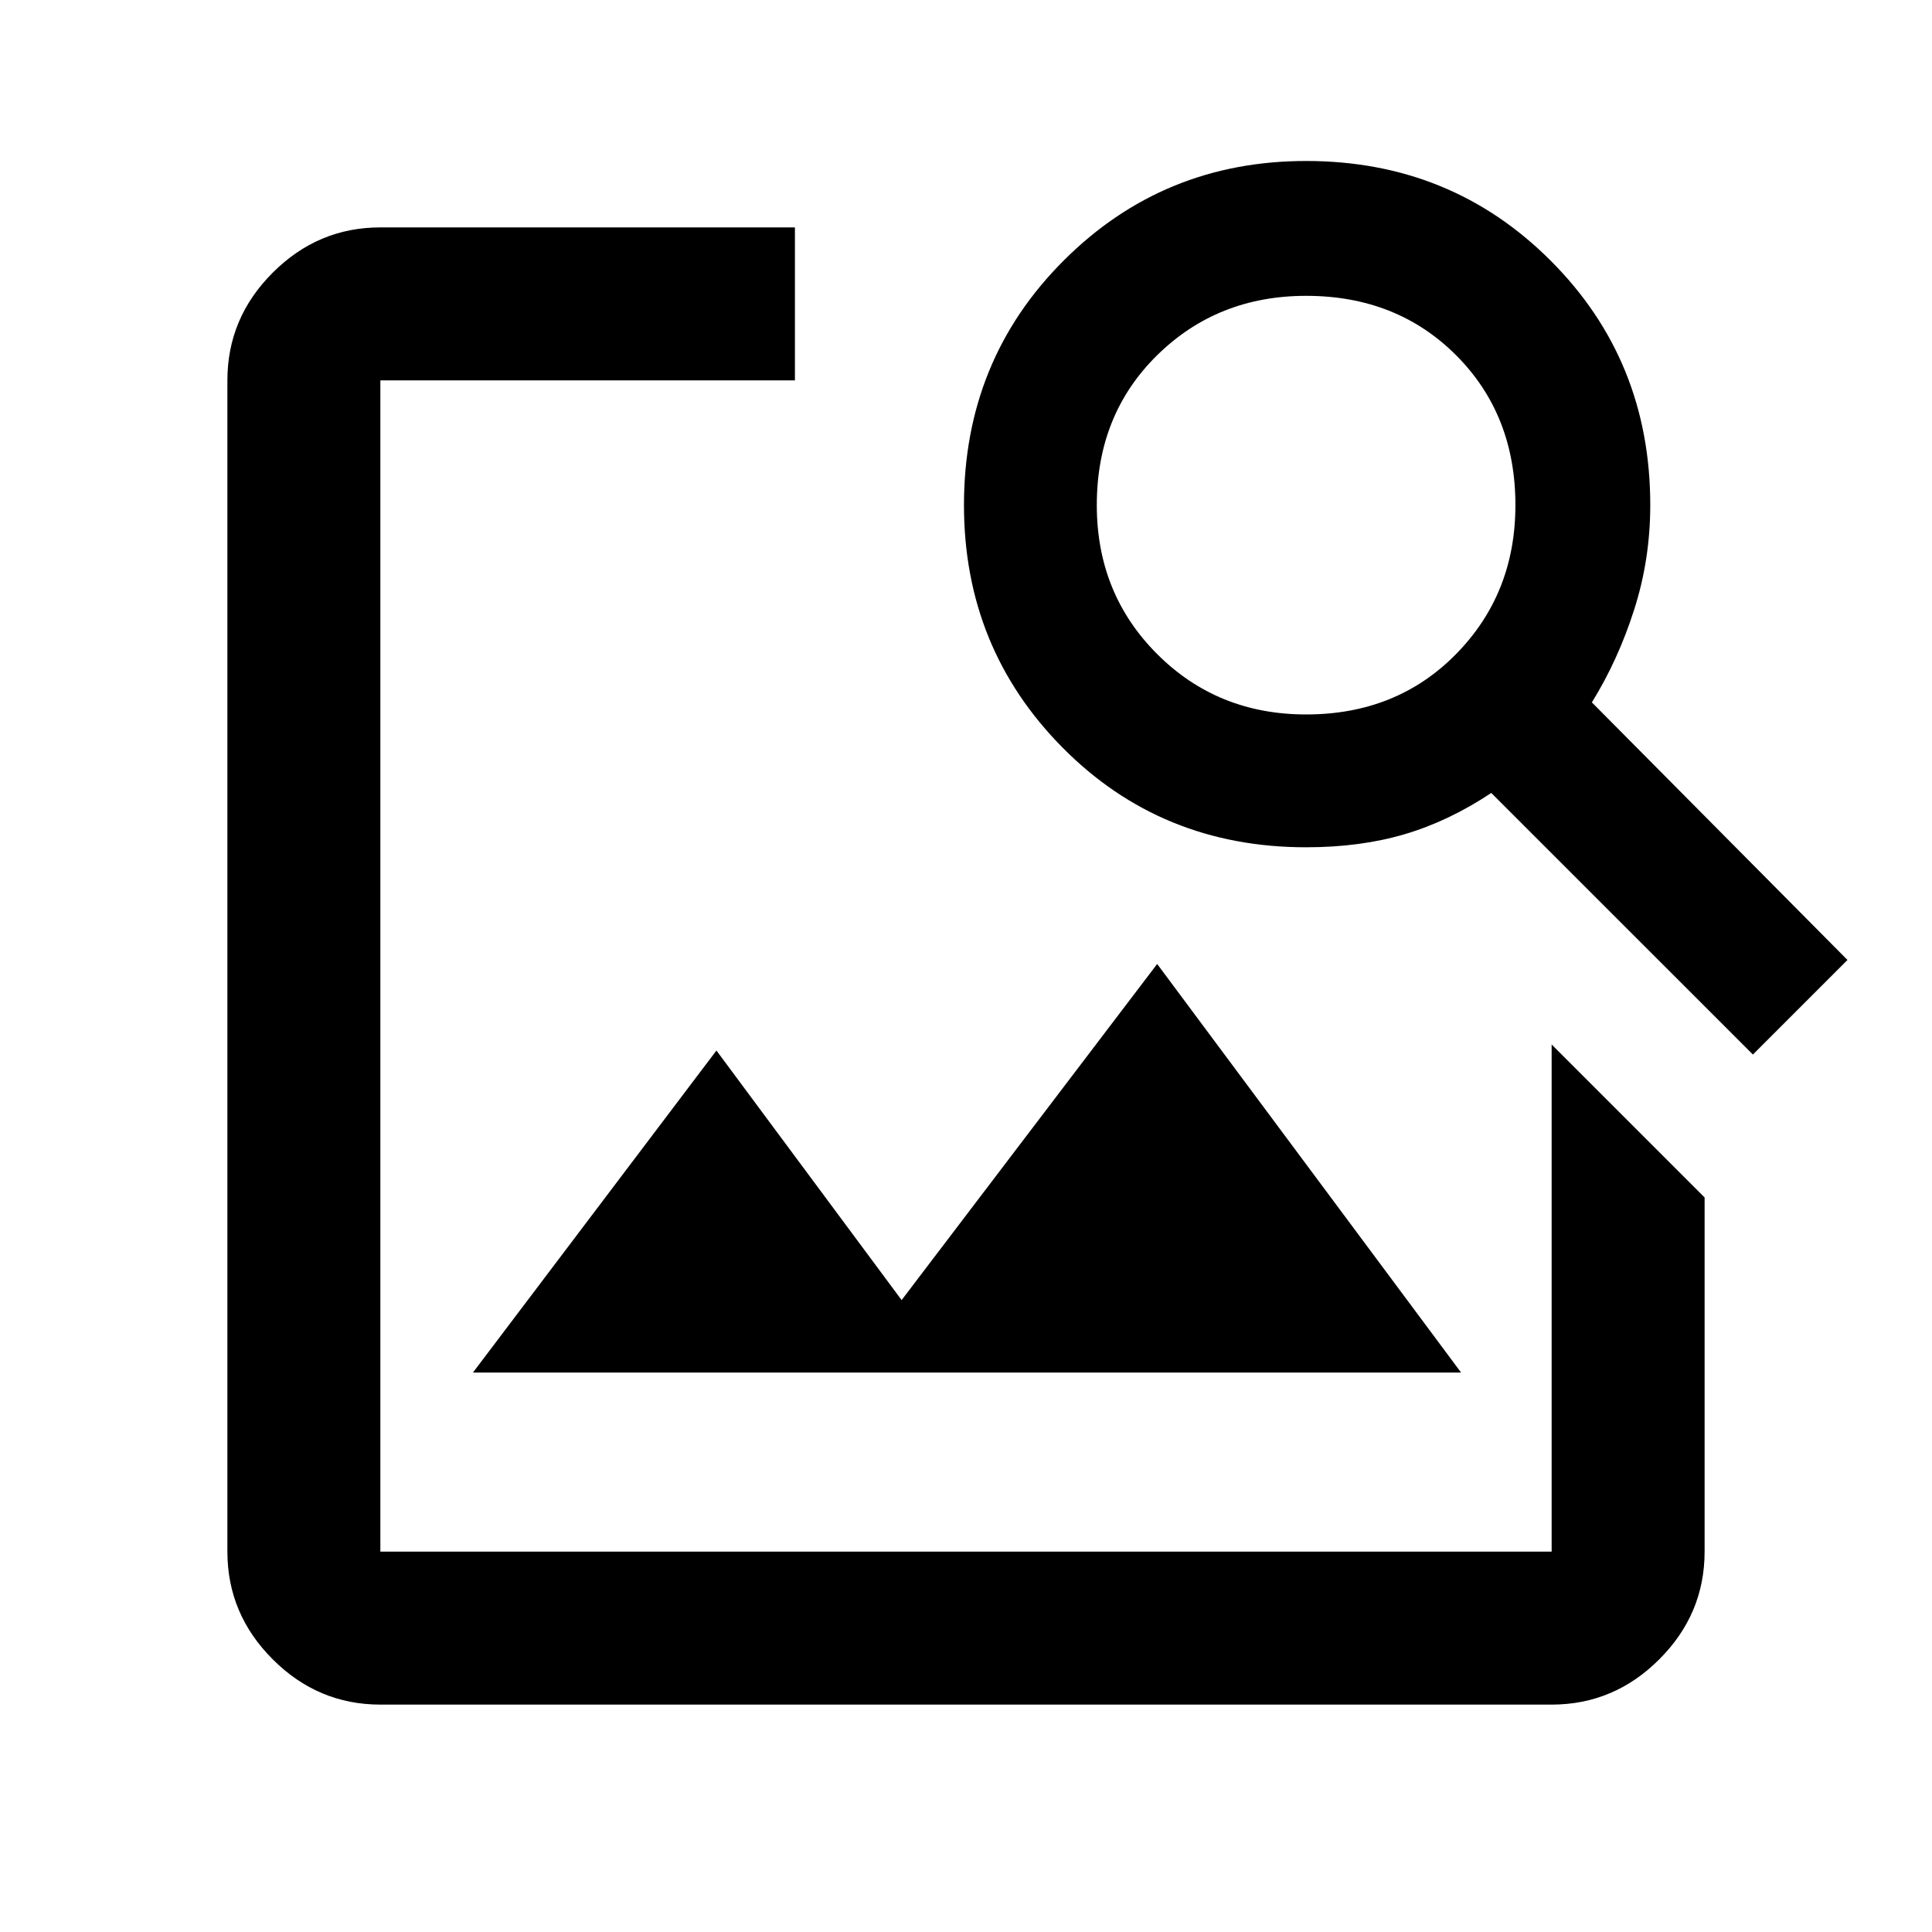 <svg xmlns="http://www.w3.org/2000/svg" height="40" width="40"><path d="m32.125 21.625 3.167 3.167v7.333q0 1.292-.938 2.229-.937.938-2.229.938H7.875q-1.292 0-2.229-.938-.938-.937-.938-2.229V7.875q0-1.292.938-2.229.937-.938 2.229-.938h8.583v3.167H7.875v24.25h24.25Zm4.167.208-5.417-5.416q-.875.583-1.792.854-.916.271-2.041.271-3 0-5.042-2.063-2.042-2.062-2.042-5.021 0-3 2.063-5.062 2.062-2.063 5.021-2.063 3 0 5.062 2.063 2.063 2.062 2.063 5.062 0 1.125-.334 2.167-.333 1.042-.875 1.917l5.292 5.333Zm-9.25-7.041q1.875 0 3.104-1.25t1.229-3.084q0-1.875-1.229-3.104t-3.104-1.229q-1.834 0-3.084 1.229t-1.25 3.104q0 1.834 1.25 3.084t3.084 1.25ZM9.792 28.417l5.041-6.667 3.834 5.167 5.291-6.959 6.292 8.459Z"/></svg>
